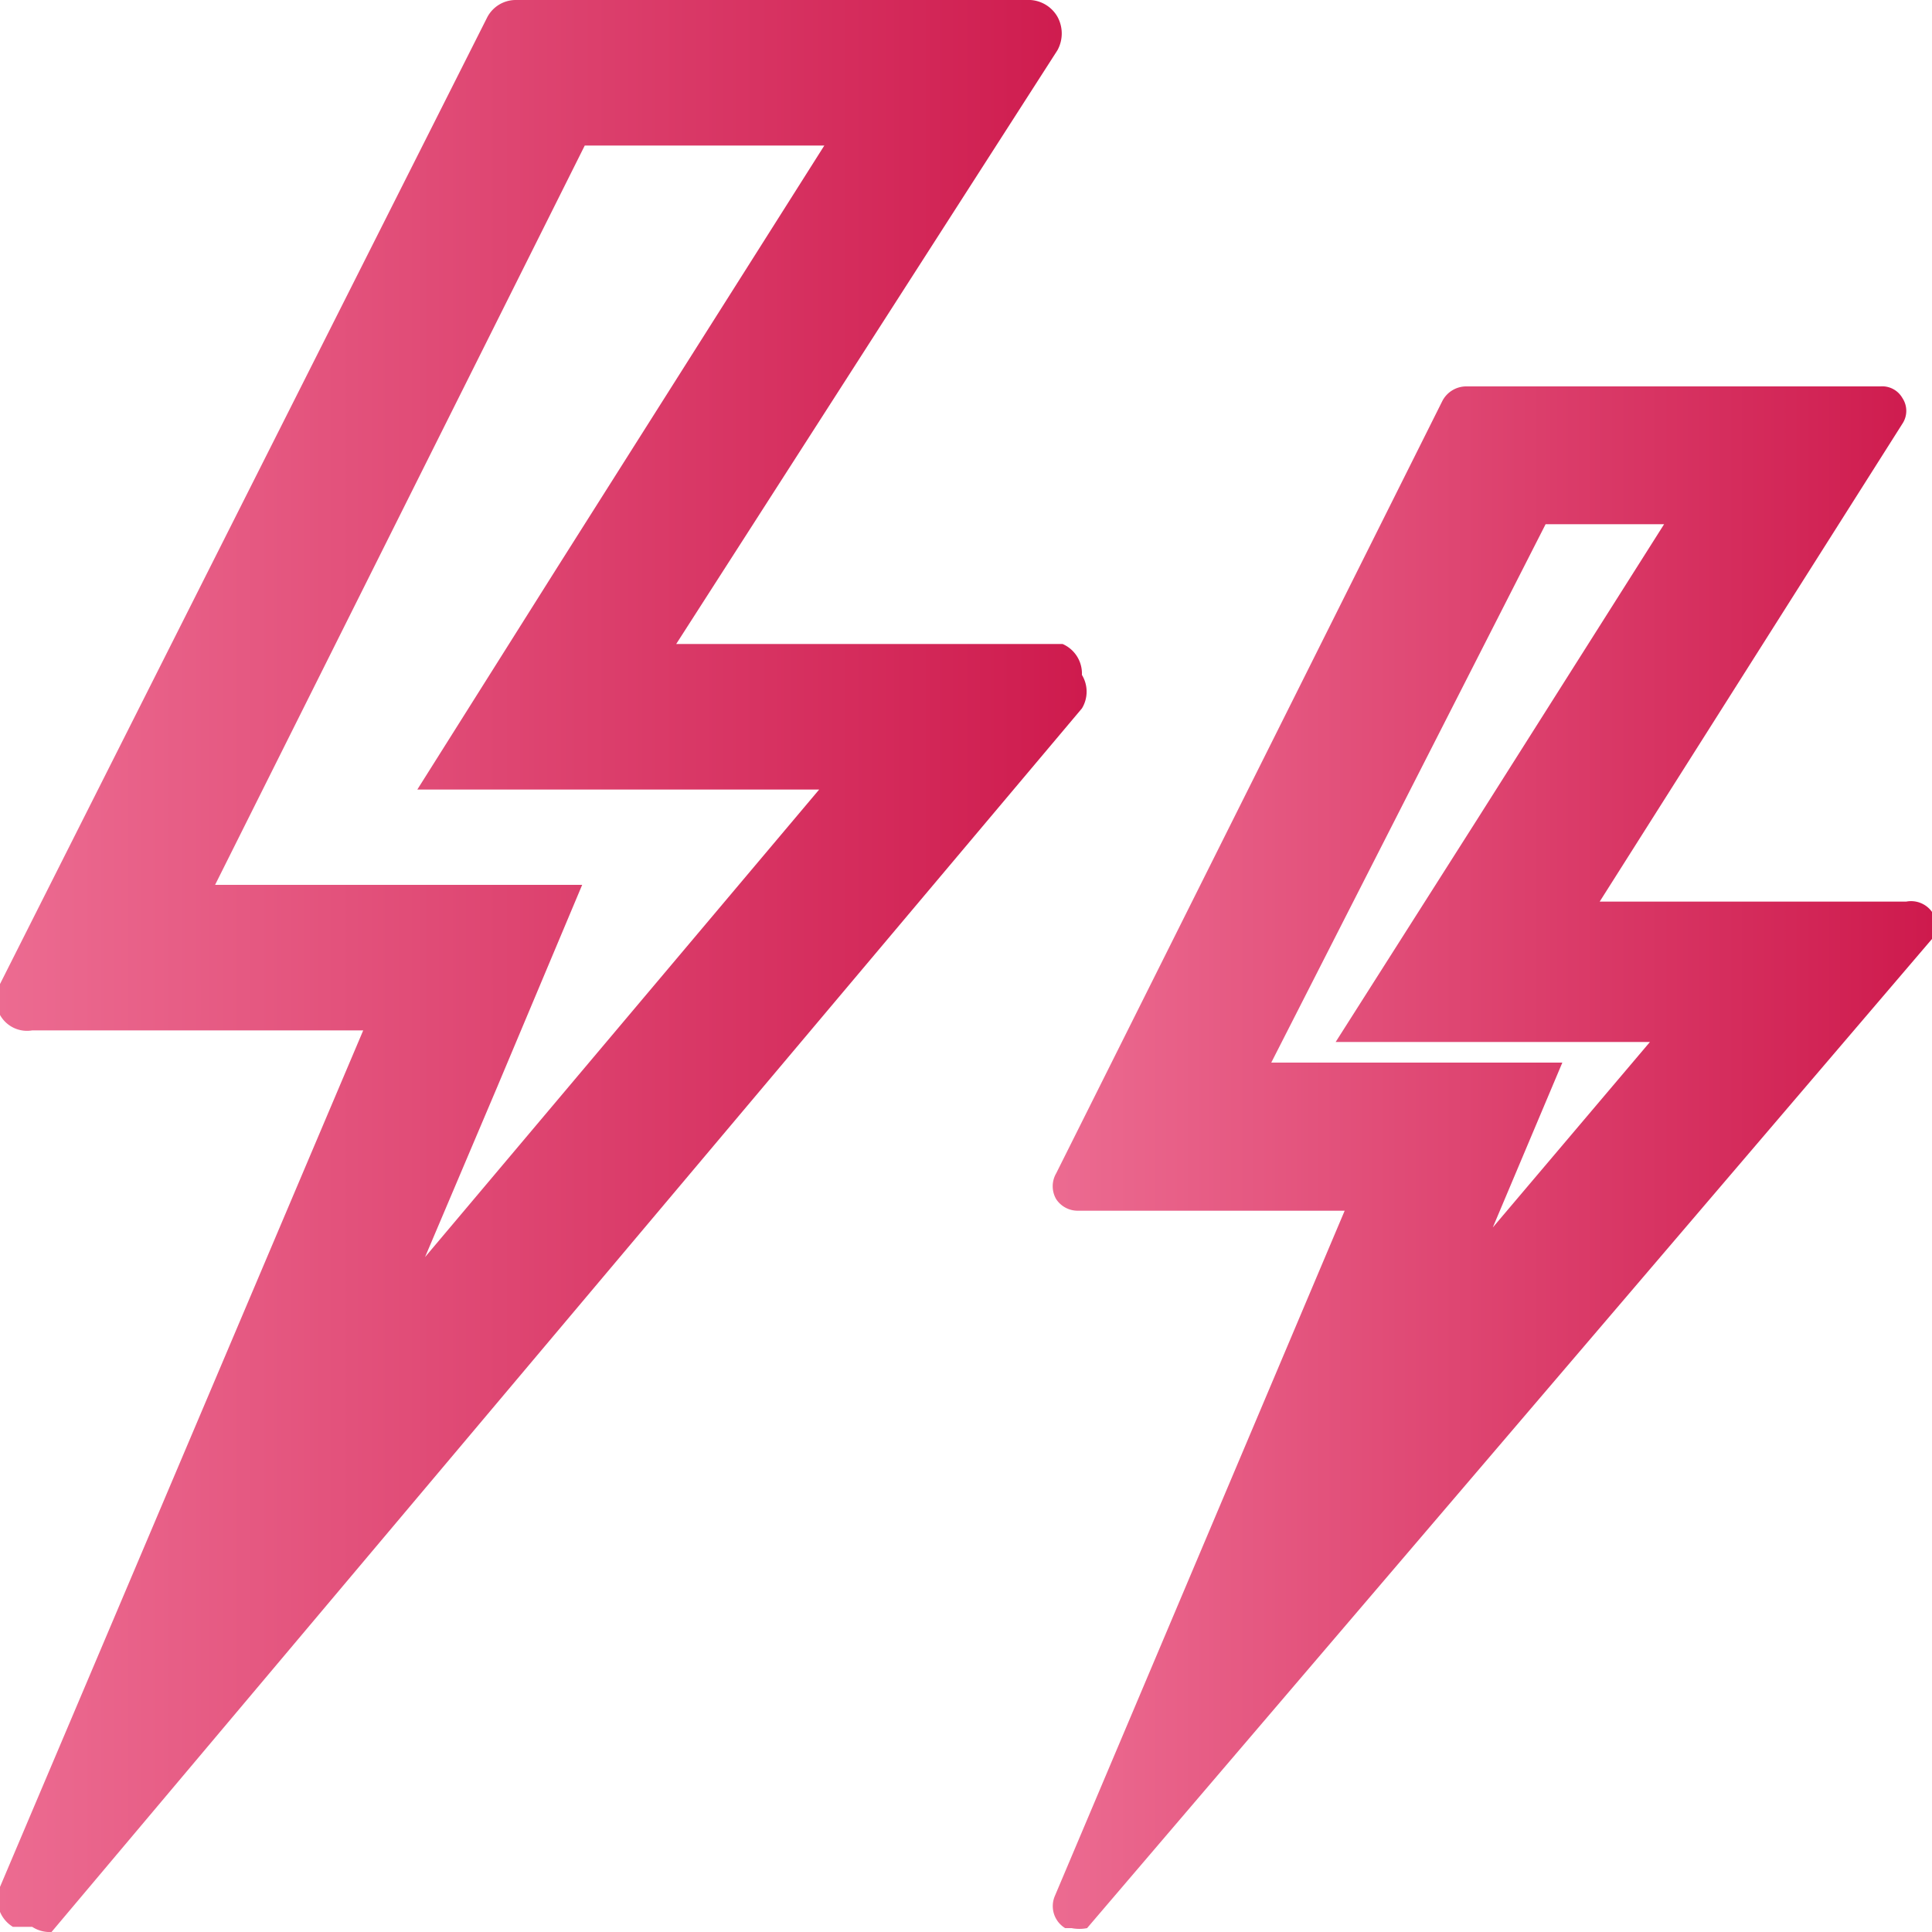<svg data-name="Layer 1" id="Layer_1" viewBox="0 0 15 15" xmlns="http://www.w3.org/2000/svg"
     xmlns:xlink="http://www.w3.org/1999/xlink">
  <defs>
    <style>.cls-1 {
      fill: url(#linear-gradient);
    }

    .cls-2 {
      fill: url(#linear-gradient-2);
    }</style>
    <linearGradient gradientUnits="userSpaceOnUse" id="linear-gradient" x2="8.5" y1="7.5" y2="7.5">
      <stop offset="0" stop-color="#ec6b91"/>
      <stop offset="1" stop-color="#ce1a4d"/>
    </linearGradient>
    <linearGradient id="linear-gradient-2" x1="8.17" x2="15" xlink:href="#linear-gradient" y1="8.97" y2="8.97"/>
  </defs>
  <title>1</title>
  <path class="cls-1"
        d="M6.4,1.13,4.33,4.4,3.24,6.13H6.36L3.3,9.76l.56-1.32.66-1.57H1.67L4.54,1.13H6.4M8,0H4a.25.25,0,0,0-.22.14L0,7.64a.23.23,0,0,0,0,.24A.24.24,0,0,0,.25,8H2.82L0,14.65a.25.25,0,0,0,.1.31l.07,0H.25A.25.25,0,0,0,.4,15l0,0,8-9.5a.25.25,0,0,0,0-.26A.25.25,0,0,0,8.25,5h-3L8.21.39a.27.27,0,0,0,0-.26A.26.26,0,0,0,8,0Z"/>
  <path class="cls-2"
        d="M12.92,4.07,11.47,6.36l-1.1,1.73h2.44L11.59,9.53l.54-1.28H9.87L12,4.07h1M14.6,3H11.38a.21.21,0,0,0-.18.11l-3,6a.2.2,0,0,0,0,.2.2.2,0,0,0,.17.09h2.07L8.19,14.72a.2.2,0,0,0,.08.25l.05,0h0a.31.31,0,0,0,.12,0l0,0L15,7.29a.2.2,0,0,0,0-.21A.2.2,0,0,0,14.8,7H12.42l2.35-3.71a.18.18,0,0,0,0-.2A.18.18,0,0,0,14.6,3Z"/>
</svg>
